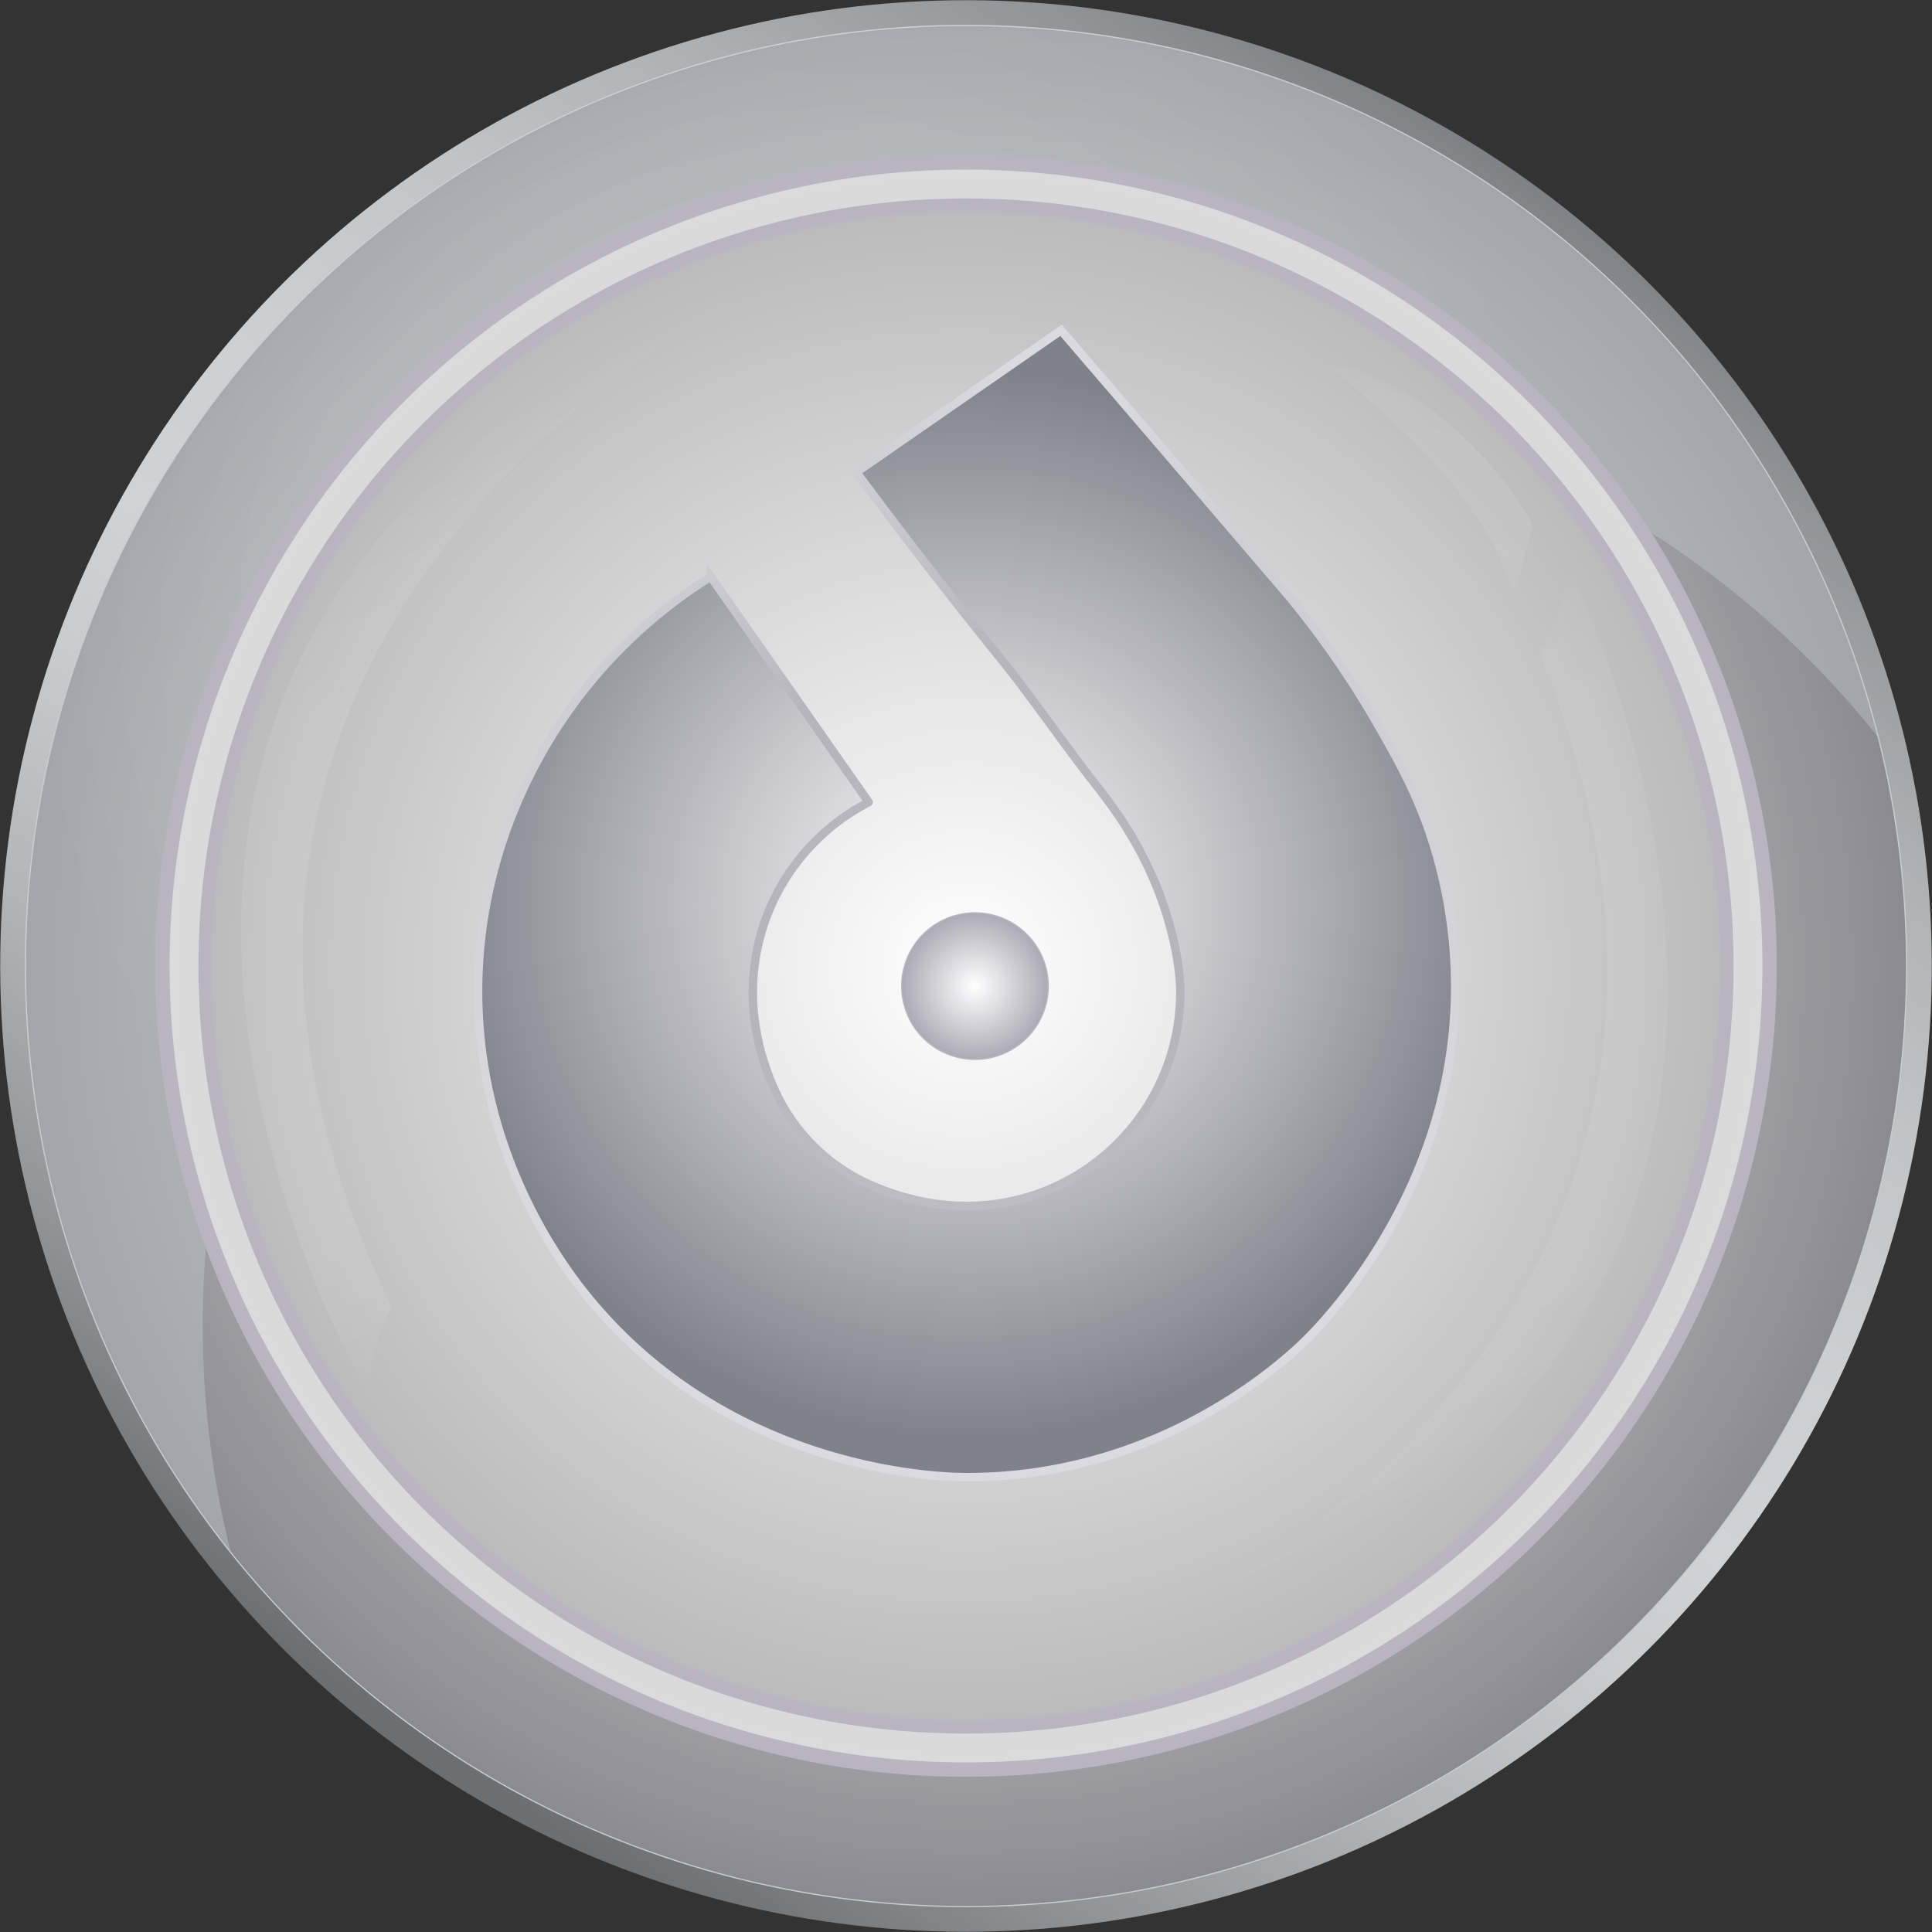 <svg id="Layer_1" data-name="Layer 1" xmlns="http://www.w3.org/2000/svg" xmlns:xlink="http://www.w3.org/1999/xlink" viewBox="0 0 1600.36 1600.36"><rect x="0" y="0" width="1600.36" height="1600.36" fill="#333333" stroke="none"/><defs><linearGradient id="linear-gradient" x1="107.06" y1="1200.07" x2="1492.94" y2="399.93" gradientTransform="translate(298.19 -213.99) rotate(18.67)" gradientUnits="userSpaceOnUse"><stop offset="0.01" stop-color="#6d6e70"/><stop offset="0.14" stop-color="#969799"/><stop offset="0.27" stop-color="#b6b7b9"/><stop offset="0.38" stop-color="#c9cbcc"/><stop offset="0.46" stop-color="#d0d2d3"/><stop offset="0.58" stop-color="#cccecf"/><stop offset="0.7" stop-color="#c1c3c4"/><stop offset="0.82" stop-color="#aeafb1"/><stop offset="0.93" stop-color="#939597"/><stop offset="1" stop-color="#808184"/></linearGradient><radialGradient id="radial-gradient" cx="800" cy="800" r="779.28" gradientTransform="translate(800 -331.37) rotate(45)" gradientUnits="userSpaceOnUse"><stop offset="0" stop-color="#fff"/><stop offset="1" stop-color="#8b8b91"/></radialGradient><radialGradient id="New_Gradient_Swatch_7" cx="800" cy="800" r="779.61" gradientTransform="translate(298.19 -213.99) rotate(18.67)" gradientUnits="userSpaceOnUse"><stop offset="0" stop-color="#fff"/><stop offset="1" stop-color="#c7cdd1"/></radialGradient><radialGradient id="New_Gradient_Swatch_5" cx="800" cy="493.29" r="644.27" gradientTransform="translate(-271.84 437.83) rotate(-26.33)" xlink:href="#New_Gradient_Swatch_7"/><radialGradient id="New_Gradient_Swatch_2" cx="800" cy="800" r="671.64" gradientTransform="translate(298.19 -213.99) rotate(18.67)" gradientUnits="userSpaceOnUse"><stop offset="0" stop-color="#fff"/><stop offset="1" stop-color="#b8b5c1"/></radialGradient><radialGradient id="New_Gradient_Swatch_4" cx="800" cy="800" r="659.7" gradientTransform="translate(298.19 -213.99) rotate(18.67)" gradientUnits="userSpaceOnUse"><stop offset="0" stop-color="#b8b5c1"/><stop offset="1" stop-color="#dbdbdb"/></radialGradient><radialGradient id="New_Gradient_Swatch_2-2" cx="800" cy="800" r="635.82" gradientTransform="translate(-271.66 438.01) rotate(-26.33)" xlink:href="#New_Gradient_Swatch_2"/><radialGradient id="radial-gradient-2" cx="800" cy="800.01" r="624.66" gradientUnits="userSpaceOnUse"><stop offset="0" stop-color="#fff"/><stop offset="1" stop-color="#bbbbbc"/></radialGradient><linearGradient id="linear-gradient-2" x1="1035.01" y1="1370.48" x2="1035.01" y2="725.53" gradientTransform="translate(-271.84 437.83) rotate(-26.33)" gradientUnits="userSpaceOnUse"><stop offset="0" stop-color="#fff" stop-opacity="0"/><stop offset="0" stop-color="#fff" stop-opacity="0.01"/><stop offset="0.03" stop-color="#fff" stop-opacity="0.2"/><stop offset="0.05" stop-color="#fff" stop-opacity="0.37"/><stop offset="0.08" stop-color="#fff" stop-opacity="0.52"/><stop offset="0.11" stop-color="#fff" stop-opacity="0.65"/><stop offset="0.14" stop-color="#fff" stop-opacity="0.76"/><stop offset="0.18" stop-color="#fff" stop-opacity="0.85"/><stop offset="0.22" stop-color="#fff" stop-opacity="0.92"/><stop offset="0.27" stop-color="#fff" stop-opacity="0.96"/><stop offset="0.34" stop-color="#fff" stop-opacity="0.99"/><stop offset="0.52" stop-color="#fff"/><stop offset="0.7" stop-color="#fff" stop-opacity="0.99"/><stop offset="0.76" stop-color="#fff" stop-opacity="0.97"/><stop offset="0.81" stop-color="#fff" stop-opacity="0.92"/><stop offset="0.85" stop-color="#fff" stop-opacity="0.85"/><stop offset="0.88" stop-color="#fff" stop-opacity="0.77"/><stop offset="0.91" stop-color="#fff" stop-opacity="0.66"/><stop offset="0.93" stop-color="#fff" stop-opacity="0.53"/><stop offset="0.96" stop-color="#fff" stop-opacity="0.39"/><stop offset="0.98" stop-color="#fff" stop-opacity="0.22"/><stop offset="1" stop-color="#fff" stop-opacity="0.04"/><stop offset="1" stop-color="#fff" stop-opacity="0"/></linearGradient><linearGradient id="linear-gradient-3" x1="1272.29" y1="687.75" x2="1365.28" y2="526.69" xlink:href="#linear-gradient-2"/><linearGradient id="linear-gradient-4" x1="578.96" y1="945.77" x2="578.96" y2="300.79" gradientTransform="translate(1267.35 946.49) rotate(150)" xlink:href="#linear-gradient-2"/><radialGradient id="radial-gradient-3" cx="800.55" cy="748.46" r="441.24" gradientUnits="userSpaceOnUse"><stop offset="0" stop-color="#fff"/><stop offset="1" stop-color="#81818c"/></radialGradient><radialGradient id="radial-gradient-4" cx="800.55" cy="747.88" r="445.04" gradientUnits="userSpaceOnUse"><stop offset="0" stop-color="#b8b5c1"/><stop offset="0.46" stop-color="#b6b5bc"/><stop offset="1" stop-color="#dadae0"/></radialGradient><radialGradient id="New_Gradient_Swatch_6" cx="807.61" cy="816.84" r="60.7" gradientUnits="userSpaceOnUse"><stop offset="0" stop-color="#fff"/><stop offset="1" stop-color="#acaab5"/></radialGradient><radialGradient id="radial-gradient-5" cx="807.61" cy="816.84" r="61.2" gradientTransform="matrix(1, 0, 0, 1, 0, 0)" xlink:href="#New_Gradient_Swatch_2"/></defs><title>DSR Silver Coin1</title><circle cx="800" cy="800" r="800" transform="translate(-331.19 800.18) rotate(-45)" fill="url(#linear-gradient)"/><circle cx="800" cy="800" r="779.1" transform="translate(-331.19 800.18) rotate(-45)" stroke-miterlimit="10" fill="url(#radial-gradient)" stroke="url(#New_Gradient_Swatch_7)"/><path d="M601.4,398.69c334.68-165.63,730.86-68.53,954.48,212.09a782.1,782.1,0,0,0-57.61-156.34C1307.42,68.79,840.08-89.13,454.43,101.72S-89.13,759.92,101.72,1145.57a782,782,0,0,0,89.37,140.63C103.61,938.2,266.71,564.32,601.4,398.69Z" transform="translate(0.18 0.18)" opacity="0.4" fill="url(#New_Gradient_Swatch_5)"/><circle cx="800" cy="800" r="671.64" transform="translate(-331.19 800.18) rotate(-45)" fill="url(#New_Gradient_Swatch_2)"/><ellipse cx="800" cy="800" rx="659.7" ry="659.71" transform="translate(-331.19 800.18) rotate(-45)" fill="url(#New_Gradient_Swatch_4)"/><circle cx="800.18" cy="800.18" r="635.82" fill="url(#New_Gradient_Swatch_2-2)"/><path d="M1359.73,523c153,309.14,26.4,683.76-282.73,836.74S393.26,1386.14,240.27,1077,213.87,393.26,523,240.27,1206.74,213.87,1359.73,523Z" transform="translate(0.18 0.18)" fill="url(#radial-gradient-2)"/><path d="M937.13,1355.75c-6.31,2,572.43-236.5,337.93-814.84,0,0,18.86-26.57,24-71C1299,470,1637.8,1134.58,937.13,1355.75Z" transform="translate(0.18 0.18)" opacity="0.07" fill="url(#linear-gradient-2)"/><path d="M1253.32,495l16.16-60.23s-58.16-113.29-176.14-136.38C1093.34,298.42,1237,402.85,1253.32,495Z" transform="translate(0.18 0.18)" opacity="0.07" fill="url(#linear-gradient-3)"/><path d="M609.45,247.65c6.18-2.39-556.11,272.65-285.07,834.79,0,0-17.12,27.73-19.39,72.36C305,1154.8-75.61,513.21,609.45,247.65Z" transform="translate(0.18 0.18)" opacity="0.1" fill="url(#linear-gradient-4)"/><path d="M1186.67,697.36c-12.4-39-28-66.68-44.53-95.57a769.48,769.48,0,0,0-54.09-82.1c-7.44-9.87-13.93-18-18.71-23.83q-40.23-47.1-80.54-94.15-55-64.18-110.06-128.25L709.14,391C758.48,457.3,799,508.53,827.58,543.89c27.25,33.71,51.58,69.69,78.27,103.84,11.65,14.91,30.37,38.59,46.49,73.62a279.5,279.5,0,0,1,16.85,46.59s8.31,28.61,8.31,53.76c0,124-127.56,218.28-258.66,158.71A156.2,156.2,0,0,1,641,901.56c-44.2-99.56,0-196.74,78.31-237.22a.08.08,0,0,0,0-.1l-66.07-94.37q-32.36-46.17-64.69-92.37A411.5,411.5,0,0,0,457.85,607.86c-26.28,42-61.48,115.48-62,210.93-.71,137.93,71.54,231.89,91,255.64,119.33,146,294.87,149,313.71,149,156.38.08,257.52-91.33,277.33-110,11.88-11.19,126.54-122.59,127.34-294.7A398.33,398.33,0,0,0,1186.67,697.36Z" transform="translate(0.18 0.18)" stroke-miterlimit="10" stroke-width="7" fill="url(#radial-gradient-3)" stroke="url(#radial-gradient-4)"/><circle id="d" cx="807.61" cy="816.84" r="60.7" stroke-miterlimit="10" fill="url(#New_Gradient_Swatch_6)" stroke="url(#radial-gradient-5)"/></svg>